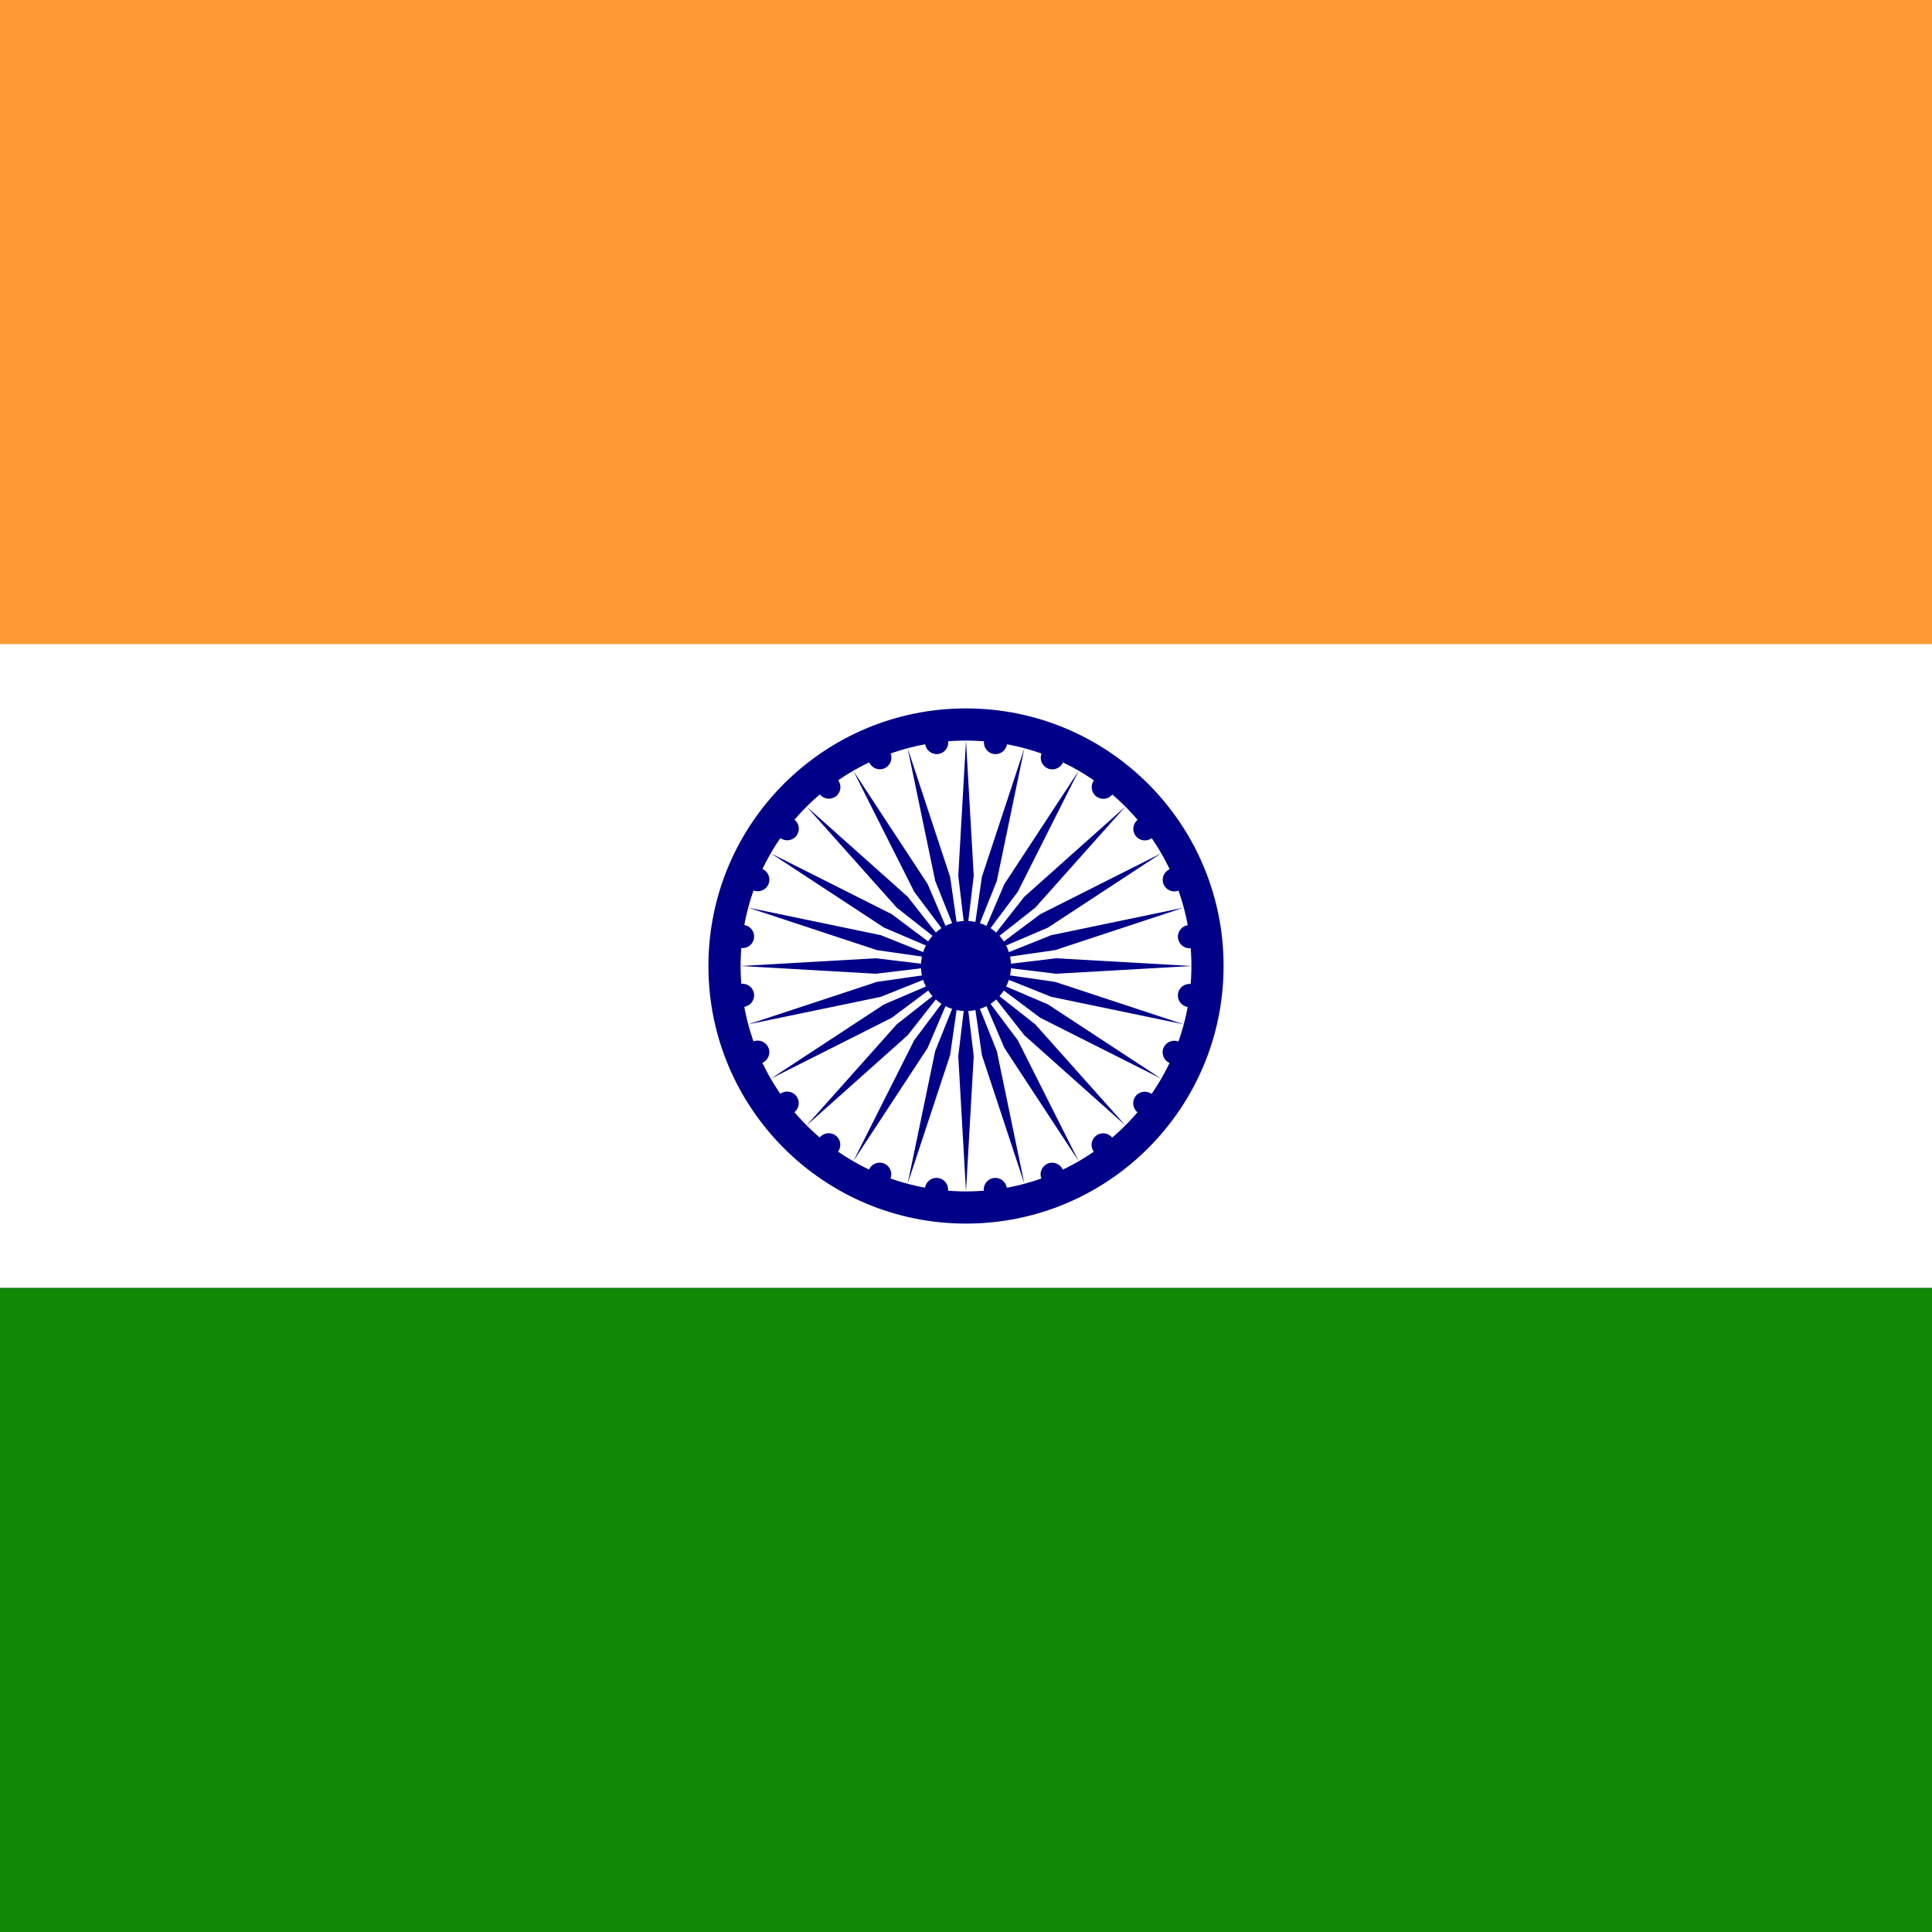 <svg xmlns:xlink="http://www.w3.org/1999/xlink" width="64" height="64" viewBox="0 0 64 64" fill="none" xmlns="http://www.w3.org/2000/svg" id="svg-131862306_9544">
<rect x="0" y="0" width="64" height="64" fill="#333333" stroke="none"/>
<g clip-path="url(#svg-131862306_9544_clip0_144_7281)" fill="none">
<path d="M0 0H64V64H0V0Z" fill="#21468B"></path>
<path d="M0 0H64V42.663H0V0Z" fill="#FFFFFF"></path>
<path d="M0 0H64V21.337H0V0Z" fill="#AE1C28"></path>
<g clip-path="url(#svg-131862306_9544_clip1_144_7281)" fill="none">
<path d="M0 0H64V21.337H0V0Z" fill="#FF9933"></path>
<path d="M0 21.337H64V42.663H0V21.337Z" fill="#FFFFFF"></path>
<path d="M0 42.663H64V64H0V42.663Z" fill="#128807"></path>
<path d="M32 40.533C36.713 40.533 40.533 36.713 40.533 32C40.533 27.287 36.713 23.467 32 23.467C27.287 23.467 23.467 27.287 23.467 32C23.467 36.713 27.287 40.533 32 40.533Z" fill="#000088"></path>
<path d="M32 39.467C36.124 39.467 39.467 36.124 39.467 32C39.467 27.876 36.124 24.533 32 24.533C27.876 24.533 24.533 27.876 24.533 32C24.533 36.124 27.876 39.467 32 39.467Z" fill="#FFFFFF"></path>
<path d="M32 33.493C32.825 33.493 33.493 32.825 33.493 32C33.493 31.175 32.825 30.507 32 30.507C31.175 30.507 30.507 31.175 30.507 32C30.507 32.825 31.175 33.493 32 33.493Z" fill="#000088"></path>
<path d="M39.352 33.358C39.562 33.386 39.755 33.238 39.783 33.028C39.811 32.817 39.663 32.624 39.453 32.597C39.242 32.569 39.049 32.717 39.022 32.927C38.994 33.138 39.142 33.33 39.352 33.358Z" fill="#000088"></path>
<path d="M32 39.467L32.256 34.987L32 32.853L31.744 34.987L32 39.467Z" fill="#000088"></path>
<path d="M38.75 35.215C38.946 35.296 39.17 35.203 39.252 35.007C39.333 34.811 39.24 34.586 39.044 34.505C38.848 34.424 38.623 34.517 38.542 34.713C38.461 34.909 38.554 35.134 38.75 35.215Z" fill="#000088"></path>
<path d="M30.067 39.212L31.474 34.951L31.779 32.824L30.979 34.819L30.067 39.212Z" fill="#000088"></path>
<path d="M37.688 36.852C37.856 36.981 38.097 36.95 38.227 36.782C38.356 36.613 38.324 36.372 38.156 36.243C37.987 36.114 37.746 36.146 37.617 36.314C37.488 36.482 37.52 36.723 37.688 36.852Z" fill="#000088"></path>
<path d="M28.267 38.466L30.728 34.715L31.573 32.739L30.285 34.459L28.267 38.466Z" fill="#000088"></path>
<path d="M36.239 38.159C36.368 38.328 36.609 38.359 36.777 38.23C36.945 38.101 36.977 37.86 36.848 37.692C36.719 37.524 36.478 37.492 36.31 37.621C36.141 37.75 36.11 37.991 36.239 38.159Z" fill="#000088"></path>
<path d="M26.721 37.28L30.069 34.293L31.397 32.603L29.707 33.931L26.721 37.28Z" fill="#000088"></path>
<path d="M34.5 39.047C34.581 39.242 34.806 39.336 35.002 39.254C35.198 39.173 35.291 38.949 35.209 38.753C35.128 38.557 34.904 38.464 34.708 38.545C34.512 38.626 34.419 38.851 34.5 39.047Z" fill="#000088"></path>
<path d="M25.534 35.733L29.541 33.715L31.261 32.427L29.285 33.272L25.534 35.733Z" fill="#000088"></path>
<path d="M32.591 39.453C32.619 39.664 32.812 39.812 33.022 39.784C33.232 39.756 33.38 39.563 33.352 39.353C33.325 39.143 33.132 38.995 32.922 39.023C32.711 39.05 32.563 39.243 32.591 39.453Z" fill="#000088"></path>
<path d="M24.788 33.932L29.181 33.02L31.176 32.221L29.049 32.526L24.788 33.932Z" fill="#000088"></path>
<path d="M30.642 39.353C30.614 39.563 30.762 39.756 30.972 39.783C31.182 39.811 31.375 39.663 31.403 39.453C31.431 39.242 31.283 39.05 31.072 39.022C30.862 38.994 30.669 39.142 30.642 39.353Z" fill="#000088"></path>
<path d="M24.533 32L29.013 32.256L31.146 32L29.013 31.744L24.533 32Z" fill="#000088"></path>
<path d="M28.785 38.751C28.704 38.946 28.797 39.171 28.993 39.252C29.189 39.333 29.413 39.24 29.495 39.044C29.576 38.848 29.483 38.624 29.287 38.543C29.091 38.462 28.866 38.554 28.785 38.751Z" fill="#000088"></path>
<path d="M24.788 30.067L29.049 31.474L31.175 31.779L29.181 30.98L24.788 30.067Z" fill="#000088"></path>
<path d="M27.148 37.688C27.019 37.857 27.05 38.098 27.218 38.227C27.387 38.356 27.628 38.324 27.757 38.156C27.886 37.988 27.854 37.747 27.686 37.618C27.518 37.488 27.277 37.52 27.148 37.688Z" fill="#000088"></path>
<path d="M25.534 28.267L29.286 30.728L31.261 31.573L29.542 30.285L25.534 28.267Z" fill="#000088"></path>
<path d="M25.841 36.239C25.673 36.368 25.641 36.609 25.77 36.777C25.899 36.945 26.14 36.977 26.309 36.848C26.477 36.719 26.509 36.478 26.38 36.309C26.25 36.141 26.009 36.11 25.841 36.239Z" fill="#000088"></path>
<path d="M26.721 26.72L29.708 30.069L31.397 31.397L30.07 29.707L26.721 26.72Z" fill="#000088"></path>
<path d="M24.954 34.5C24.758 34.581 24.665 34.806 24.746 35.002C24.827 35.198 25.052 35.291 25.248 35.21C25.444 35.129 25.537 34.904 25.456 34.708C25.374 34.512 25.15 34.419 24.954 34.5Z" fill="#000088"></path>
<path d="M28.267 25.534L30.285 29.541L31.574 31.261L30.729 29.285L28.267 25.534Z" fill="#000088"></path>
<path d="M24.547 32.591C24.337 32.619 24.189 32.812 24.216 33.022C24.244 33.232 24.437 33.38 24.647 33.353C24.857 33.325 25.005 33.132 24.978 32.922C24.95 32.712 24.757 32.563 24.547 32.591Z" fill="#000088"></path>
<path d="M30.067 24.788L30.98 29.181L31.779 31.176L31.474 29.049L30.067 24.788Z" fill="#000088"></path>
<path d="M24.648 30.642C24.438 30.614 24.245 30.762 24.217 30.973C24.189 31.183 24.337 31.376 24.547 31.403C24.758 31.431 24.951 31.283 24.978 31.073C25.006 30.863 24.858 30.67 24.648 30.642Z" fill="#000088"></path>
<path d="M32 24.533L31.744 29.013L32 31.147L32.256 29.013L32 24.533Z" fill="#000088"></path>
<path d="M25.25 28.785C25.054 28.704 24.83 28.797 24.748 28.993C24.667 29.189 24.76 29.414 24.956 29.495C25.152 29.576 25.377 29.483 25.458 29.287C25.539 29.091 25.446 28.866 25.25 28.785Z" fill="#000088"></path>
<path d="M33.933 24.788L32.526 29.049L32.221 31.176L33.021 29.181L33.933 24.788Z" fill="#000088"></path>
<path d="M26.312 27.148C26.144 27.018 25.902 27.05 25.773 27.218C25.644 27.387 25.676 27.628 25.844 27.757C26.012 27.886 26.254 27.854 26.383 27.686C26.512 27.518 26.48 27.277 26.312 27.148Z" fill="#000088"></path>
<path d="M35.733 25.534L33.272 29.285L32.427 31.261L33.715 29.541L35.733 25.534Z" fill="#000088"></path>
<path d="M27.761 25.841C27.632 25.672 27.391 25.641 27.223 25.77C27.055 25.899 27.023 26.14 27.152 26.308C27.281 26.477 27.522 26.508 27.69 26.379C27.859 26.25 27.89 26.009 27.761 25.841Z" fill="#000088"></path>
<path d="M37.279 26.72L33.931 29.707L32.603 31.397L34.293 30.069L37.279 26.72Z" fill="#000088"></path>
<path d="M29.5 24.953C29.419 24.758 29.194 24.665 28.998 24.746C28.802 24.827 28.709 25.052 28.791 25.247C28.872 25.443 29.096 25.536 29.292 25.455C29.488 25.374 29.581 25.149 29.5 24.953Z" fill="#000088"></path>
<path d="M38.467 28.267L34.459 30.285L32.739 31.573L34.715 30.728L38.467 28.267Z" fill="#000088"></path>
<path d="M31.409 24.547C31.381 24.336 31.189 24.188 30.978 24.216C30.768 24.244 30.62 24.436 30.648 24.647C30.675 24.857 30.868 25.005 31.078 24.977C31.289 24.95 31.437 24.757 31.409 24.547Z" fill="#000088"></path>
<path d="M39.212 30.067L34.819 30.98L32.824 31.779L34.951 31.474L39.212 30.067Z" fill="#000088"></path>
<path d="M33.358 24.648C33.386 24.437 33.238 24.244 33.028 24.217C32.818 24.189 32.625 24.337 32.597 24.547C32.569 24.758 32.717 24.95 32.928 24.978C33.138 25.006 33.331 24.858 33.358 24.648Z" fill="#000088"></path>
<path d="M39.467 32L34.987 31.744L32.853 32L34.987 32.256L39.467 32Z" fill="#000088"></path>
<path d="M35.215 25.25C35.296 25.054 35.203 24.829 35.007 24.748C34.811 24.667 34.587 24.76 34.505 24.956C34.424 25.152 34.517 25.376 34.713 25.457C34.909 25.538 35.134 25.445 35.215 25.25Z" fill="#000088"></path>
<path d="M39.212 33.932L34.952 32.526L32.825 32.221L34.819 33.02L39.212 33.932Z" fill="#000088"></path>
<path d="M36.853 26.312C36.982 26.143 36.95 25.902 36.782 25.773C36.614 25.644 36.373 25.676 36.243 25.844C36.114 26.012 36.146 26.253 36.314 26.382C36.483 26.512 36.724 26.48 36.853 26.312Z" fill="#000088"></path>
<path d="M38.467 35.733L34.715 33.272L32.739 32.427L34.459 33.715L38.467 35.733Z" fill="#000088"></path>
<path d="M38.159 27.761C38.328 27.632 38.359 27.391 38.23 27.223C38.101 27.055 37.86 27.023 37.692 27.152C37.524 27.281 37.492 27.522 37.621 27.69C37.75 27.859 37.991 27.89 38.159 27.761Z" fill="#000088"></path>
<path d="M37.28 37.28L34.293 33.931L32.603 32.603L33.931 34.293L37.28 37.28Z" fill="#000088"></path>
<path d="M39.047 29.5C39.243 29.419 39.336 29.194 39.254 28.998C39.173 28.802 38.949 28.709 38.753 28.79C38.557 28.872 38.464 29.096 38.545 29.292C38.626 29.488 38.851 29.581 39.047 29.5Z" fill="#000088"></path>
<path d="M35.733 38.466L33.715 34.459L32.427 32.739L33.272 34.715L35.733 38.466Z" fill="#000088"></path>
<path d="M39.454 31.409C39.664 31.381 39.812 31.188 39.784 30.978C39.757 30.768 39.564 30.62 39.353 30.647C39.143 30.675 38.995 30.868 39.023 31.078C39.05 31.288 39.243 31.436 39.454 31.409Z" fill="#000088"></path>
<path d="M33.933 39.212L33.021 34.819L32.221 32.824L32.526 34.951L33.933 39.212Z" fill="#000088"></path>
</g>
</g>
<defs>
<clipPath id="svg-131862306_9544_clip0_144_7281">
<rect width="64" height="64" fill="white"></rect>
</clipPath>
<clipPath id="svg-131862306_9544_clip1_144_7281">
<rect width="64" height="64" fill="white"></rect>
</clipPath>
</defs>
</svg>